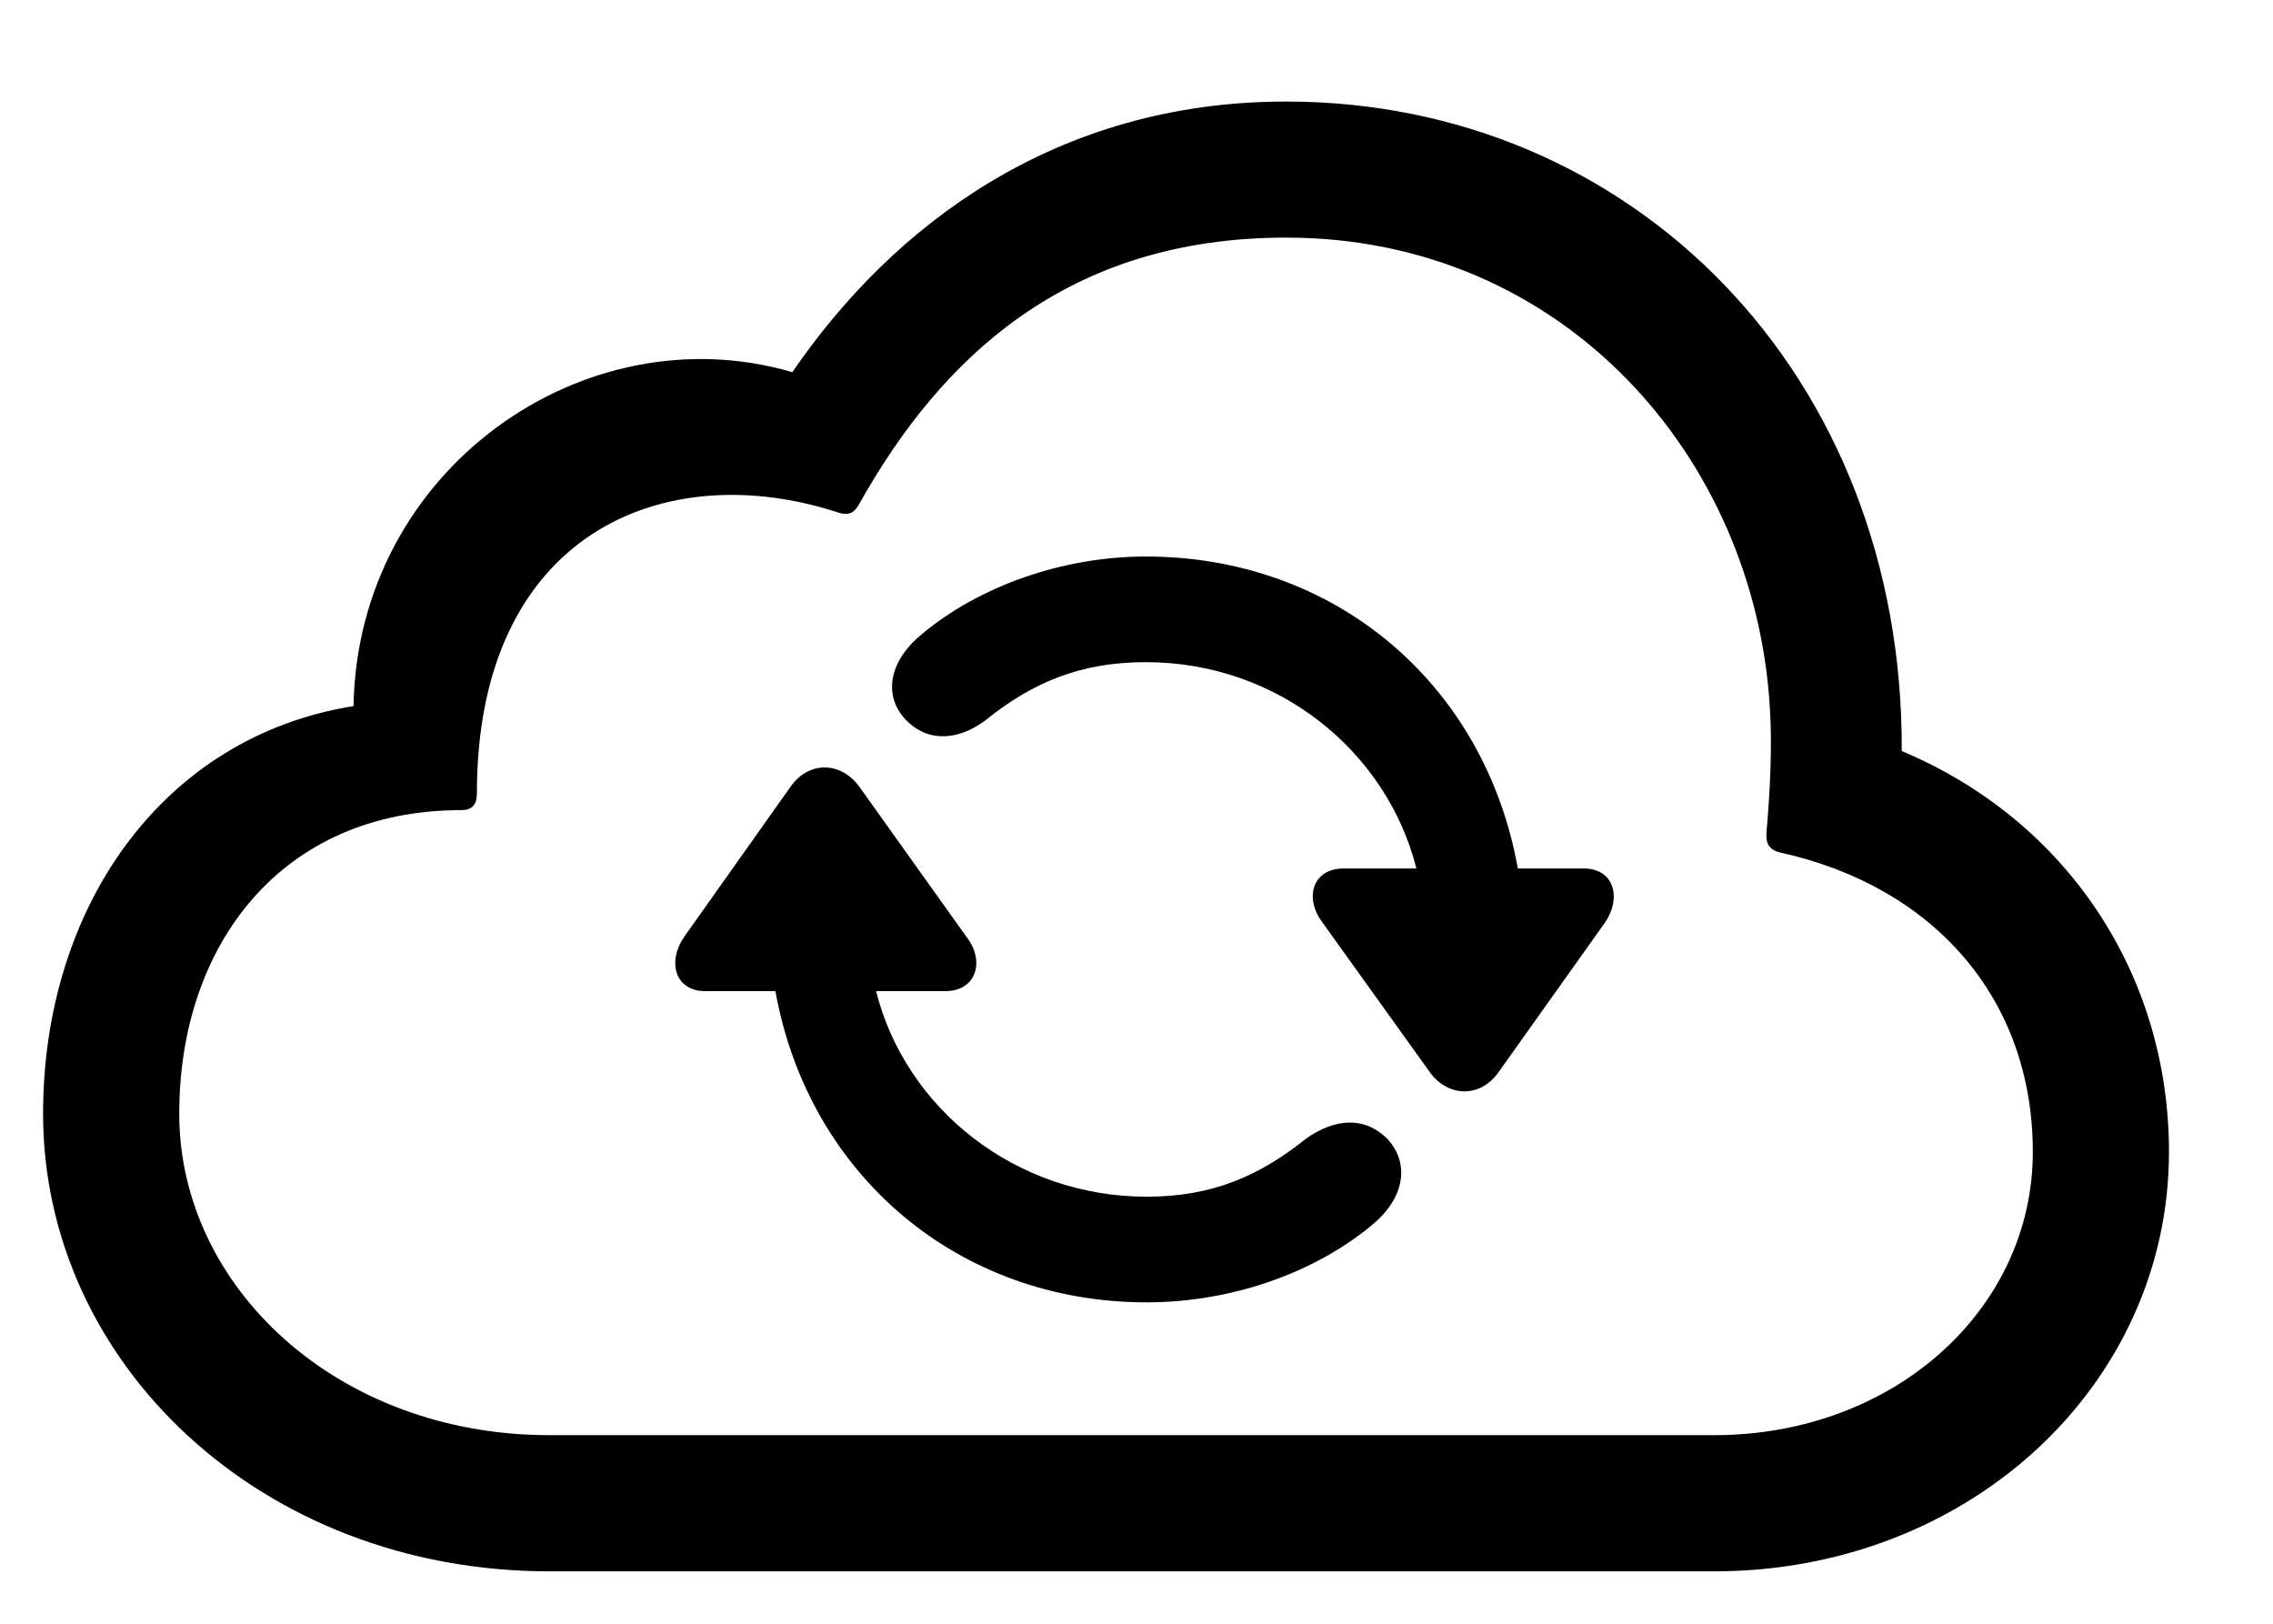 <svg width="21" height="15" viewBox="0 0 21 15" fill="none" xmlns="http://www.w3.org/2000/svg">
<path d="M15.836 14.516H5.078C2.406 14.516 0.398 12.586 0.398 10.289C0.398 8.383 1.5 6.805 3.266 6.523C3.305 4.336 5.398 2.875 7.32 3.438C8.258 2.07 9.766 0.938 11.883 0.938C15.078 0.938 17.586 3.453 17.57 6.938C19.094 7.578 20.039 9 20.039 10.641C20.039 12.789 18.195 14.516 15.836 14.516ZM15.836 13.258C17.5 13.258 18.781 12.094 18.781 10.641C18.781 9.227 17.867 8.188 16.445 7.875C16.352 7.852 16.312 7.797 16.32 7.695C16.352 7.328 16.375 6.906 16.352 6.547C16.219 4.227 14.445 2.195 11.883 2.195C9.859 2.195 8.695 3.305 7.938 4.656C7.891 4.742 7.836 4.766 7.742 4.734C6.141 4.211 4.406 4.922 4.406 7.328C4.406 7.43 4.367 7.484 4.258 7.484C2.602 7.484 1.656 8.727 1.656 10.289C1.656 11.883 3.109 13.258 5.078 13.258H15.836ZM8.367 6.648C8.148 6.414 8.227 6.094 8.516 5.859C9.047 5.414 9.82 5.141 10.586 5.141C12.336 5.141 13.719 6.32 14.023 8.023H14.633C14.914 8.023 14.984 8.297 14.828 8.523L13.844 9.906C13.672 10.148 13.375 10.133 13.211 9.906L12.219 8.523C12.047 8.297 12.125 8.023 12.414 8.023H13.086C12.812 6.938 11.805 6.117 10.586 6.117C9.992 6.117 9.547 6.297 9.102 6.656C8.859 6.836 8.578 6.867 8.367 6.648ZM6.32 8.656L7.305 7.266C7.477 7.023 7.773 7.039 7.938 7.266L8.93 8.656C9.102 8.875 9.023 9.156 8.734 9.156H8.094C8.367 10.242 9.383 11.055 10.594 11.055C11.195 11.055 11.633 10.867 12.07 10.516C12.328 10.336 12.602 10.305 12.82 10.523C13.039 10.766 12.961 11.086 12.672 11.32C12.133 11.766 11.367 12.031 10.594 12.031C8.852 12.031 7.469 10.852 7.164 9.156H6.516C6.234 9.156 6.164 8.883 6.32 8.656Z" fill="black"/>
</svg>
